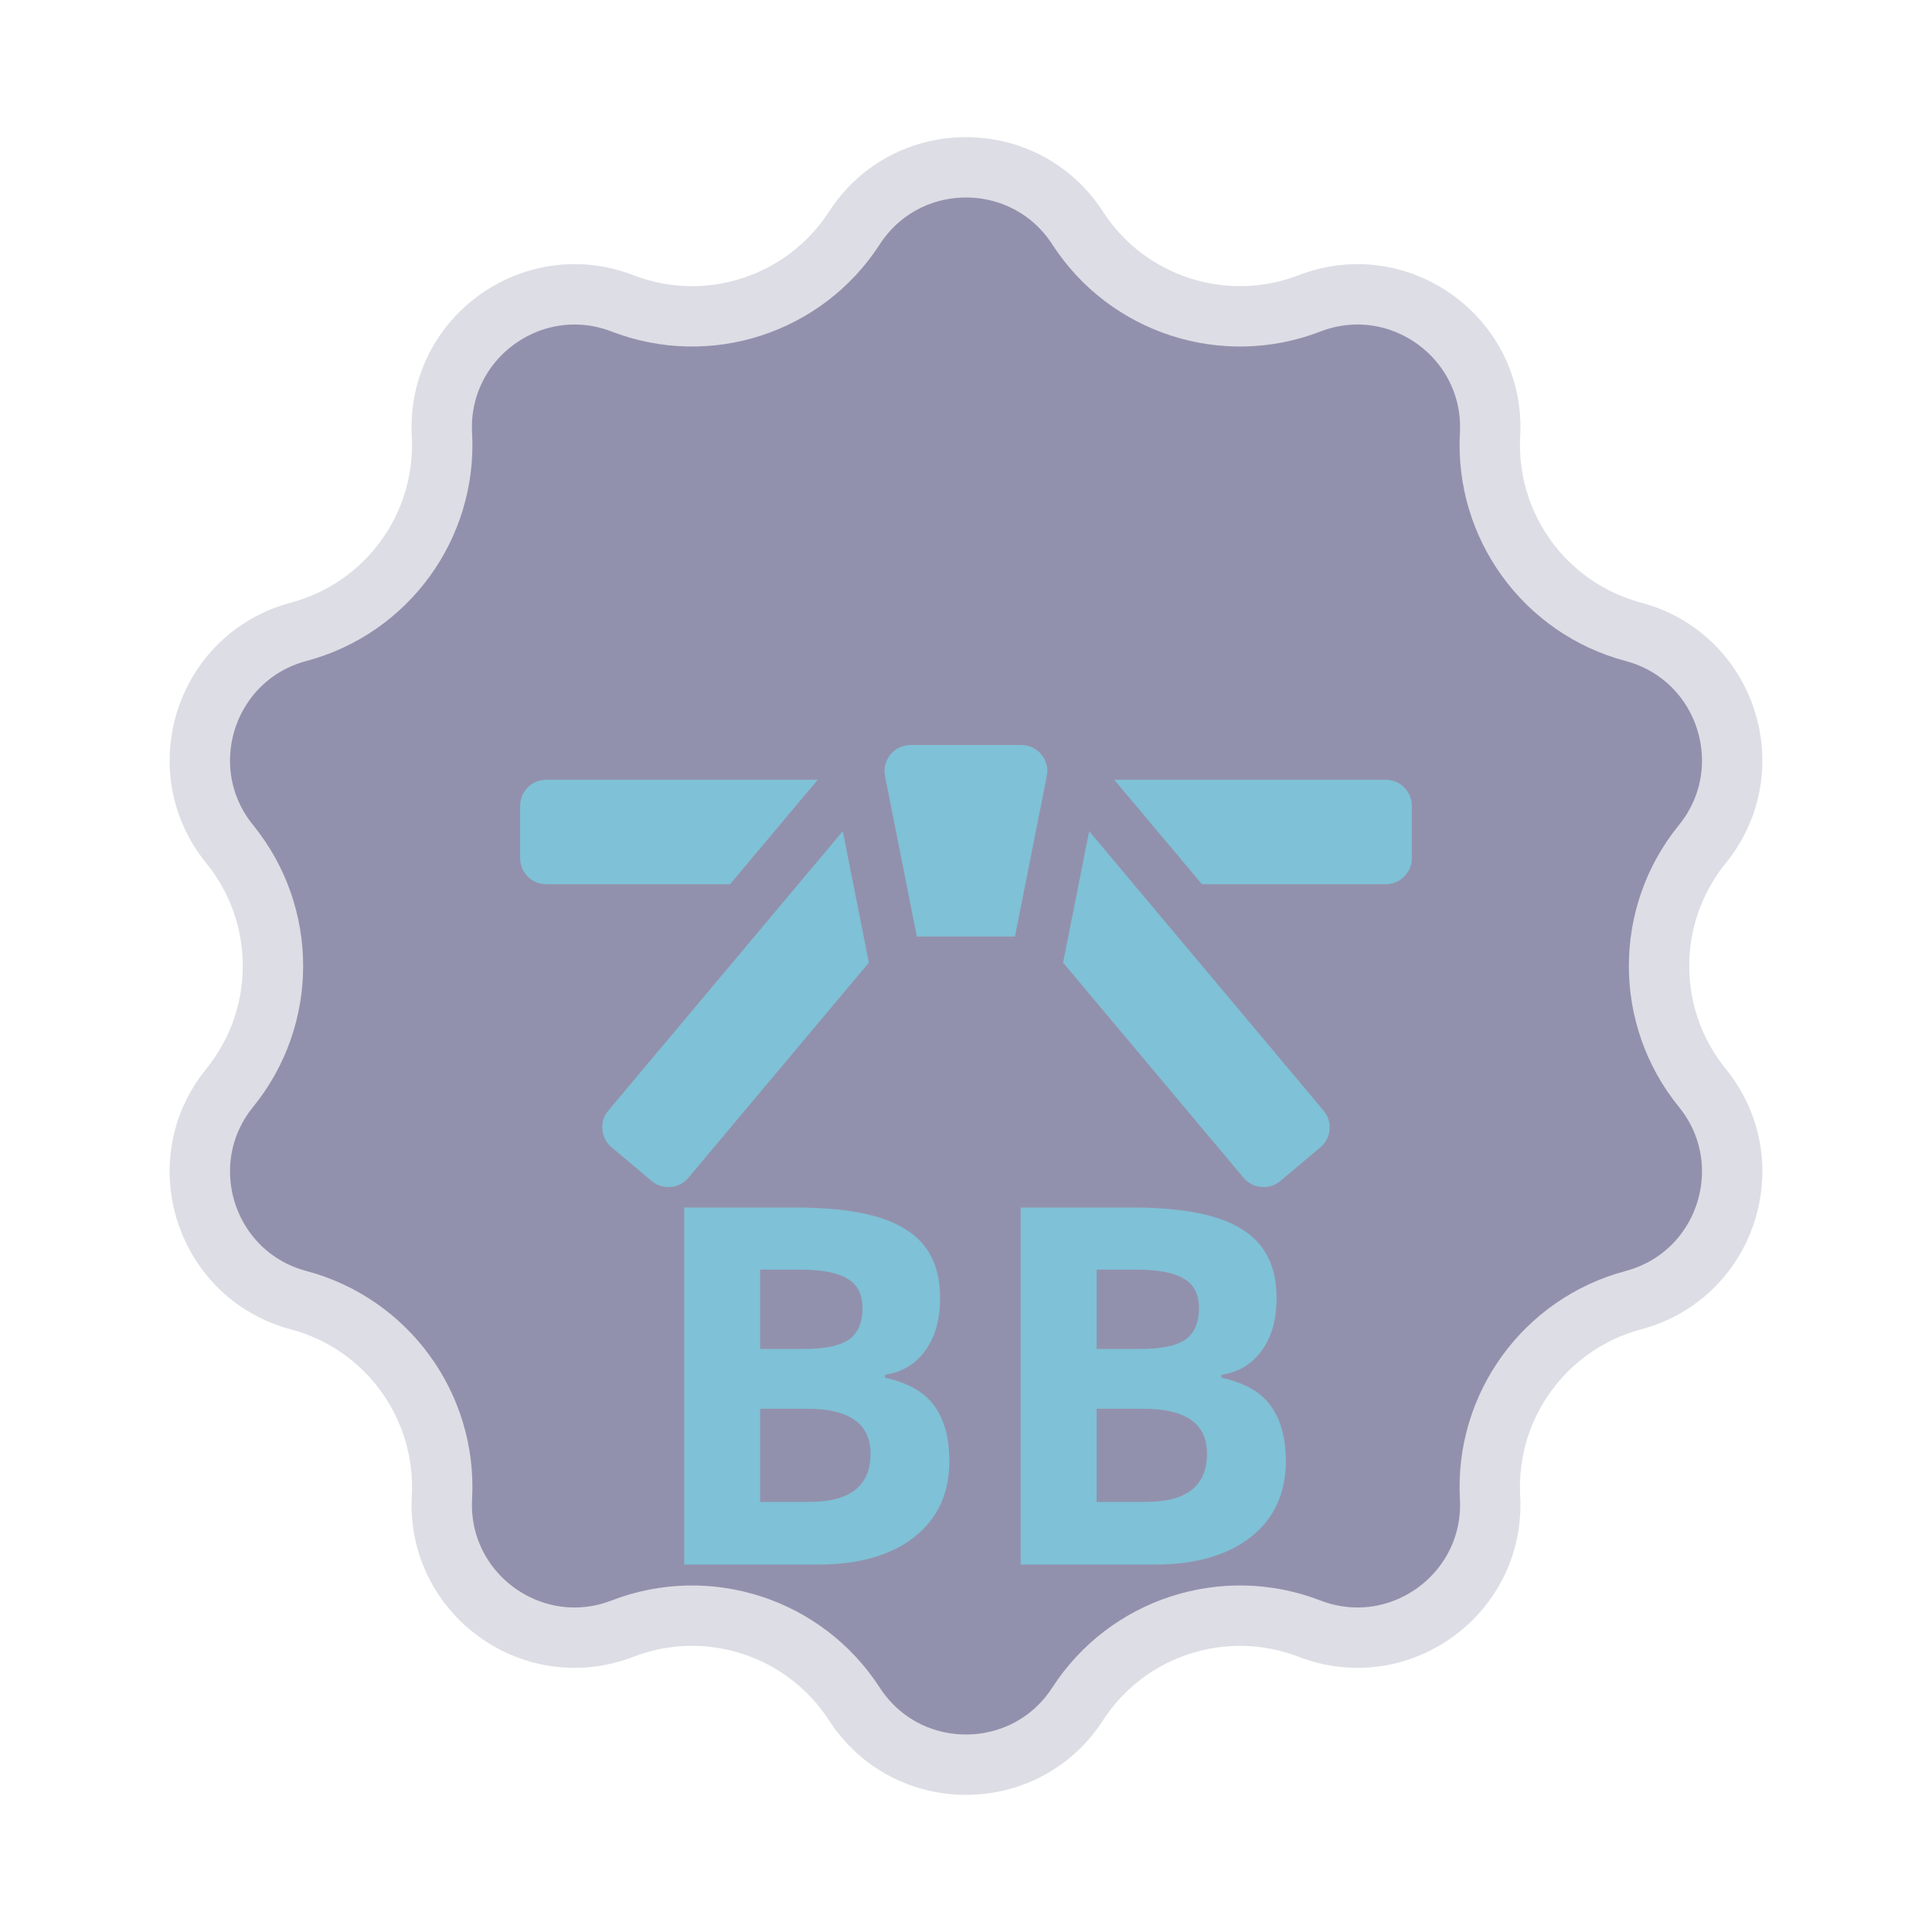 <svg width="32" height="32" viewBox="0 0 32 32" fill="none" xmlns="http://www.w3.org/2000/svg">
<g opacity="0.5">
<path d="M14.151 3.777C15.019 2.436 16.981 2.436 17.849 3.777C18.672 5.049 20.275 5.57 21.689 5.025C23.179 4.45 24.766 5.603 24.68 7.198C24.598 8.711 25.589 10.075 27.054 10.465C28.597 10.876 29.203 12.741 28.196 13.981C27.24 15.157 27.24 16.843 28.196 18.019C29.203 19.259 28.597 21.124 27.054 21.535C25.589 21.925 24.598 23.289 24.68 24.802C24.766 26.397 23.179 27.55 21.689 26.975C20.275 26.43 18.672 26.951 17.849 28.223C16.981 29.564 15.019 29.564 14.151 28.223C13.328 26.951 11.725 26.43 10.311 26.975C8.821 27.55 7.234 26.397 7.32 24.802C7.402 23.289 6.411 21.925 4.946 21.535C3.403 21.124 2.797 19.259 3.804 18.019C4.76 16.843 4.76 15.157 3.804 13.981C2.797 12.741 3.403 10.876 4.946 10.465C6.411 10.075 7.402 8.711 7.32 7.198C7.234 5.603 8.821 4.45 10.311 5.025C11.725 5.57 13.328 5.049 14.151 3.777Z" fill="#26235B" stroke="#BCBBCC"/>
<g clip-path="url(#clip0_20_3101)">
<path d="M21.922 18.395L18.04 13.767L17.608 15.945L20.597 19.507C20.75 19.69 21.023 19.714 21.206 19.561L21.869 19.004C22.052 18.851 22.076 18.578 21.922 18.395Z" fill="#0084AE"/>
<path d="M23.384 14.214V13.348C23.384 13.109 23.19 12.915 22.951 12.915H18.455L19.908 14.646H22.951C23.19 14.646 23.384 14.453 23.384 14.214Z" fill="#0084AE"/>
<path d="M8.615 13.348V14.214C8.615 14.453 8.809 14.646 9.048 14.646H12.092L13.544 12.915H9.048C8.809 12.915 8.615 13.109 8.615 13.348Z" fill="#0084AE"/>
<path d="M10.13 19.004L10.793 19.561C10.976 19.714 11.249 19.69 11.402 19.507L14.391 15.945L13.959 13.767L10.076 18.395C9.923 18.578 9.947 18.851 10.13 19.004Z" fill="#0084AE"/>
<path d="M16.914 12.339H15.084C14.811 12.339 14.606 12.588 14.659 12.855L15.186 15.512H16.811L17.338 12.855C17.392 12.588 17.187 12.339 16.914 12.339Z" fill="#0084AE"/>
</g>
<path d="M11.333 20H13.171C14.016 20 14.625 20.121 15 20.362C15.381 20.597 15.571 20.975 15.571 21.495C15.571 21.857 15.489 22.149 15.324 22.371C15.165 22.594 14.943 22.727 14.657 22.771V22.819C15.038 22.902 15.311 23.057 15.476 23.286C15.641 23.514 15.724 23.819 15.724 24.2C15.724 24.74 15.527 25.162 15.133 25.467C14.746 25.765 14.219 25.914 13.552 25.914H11.333V20ZM12.59 22.343H13.314C13.657 22.343 13.905 22.292 14.057 22.191C14.209 22.082 14.286 21.908 14.286 21.667C14.286 21.438 14.203 21.276 14.038 21.181C13.873 21.079 13.609 21.029 13.248 21.029H12.59V22.343ZM12.59 23.333V24.876H13.409C14.082 24.876 14.419 24.61 14.419 24.076C14.419 23.581 14.067 23.333 13.362 23.333H12.59Z" fill="#0084AE"/>
<path d="M16.906 20H18.744C19.589 20 20.198 20.121 20.573 20.362C20.954 20.597 21.144 20.975 21.144 21.495C21.144 21.857 21.062 22.149 20.897 22.371C20.738 22.594 20.516 22.727 20.23 22.771V22.819C20.611 22.902 20.884 23.057 21.049 23.286C21.214 23.514 21.297 23.819 21.297 24.2C21.297 24.74 21.1 25.162 20.706 25.467C20.319 25.765 19.792 25.914 19.125 25.914H16.906V20ZM18.163 22.343H18.887C19.23 22.343 19.478 22.292 19.63 22.191C19.782 22.082 19.859 21.908 19.859 21.667C19.859 21.438 19.776 21.276 19.611 21.181C19.446 21.079 19.182 21.029 18.82 21.029H18.163V22.343ZM18.163 23.333V24.876H18.982C19.655 24.876 19.992 24.61 19.992 24.076C19.992 23.581 19.64 23.333 18.935 23.333H18.163Z" fill="#0084AE"/>
</g>
<defs>
<clipPath id="clip0_20_3101">
<rect width="14.769" height="14.769" fill="white" transform="translate(8.615 8.615)"/>
</clipPath>
</defs>
</svg>
